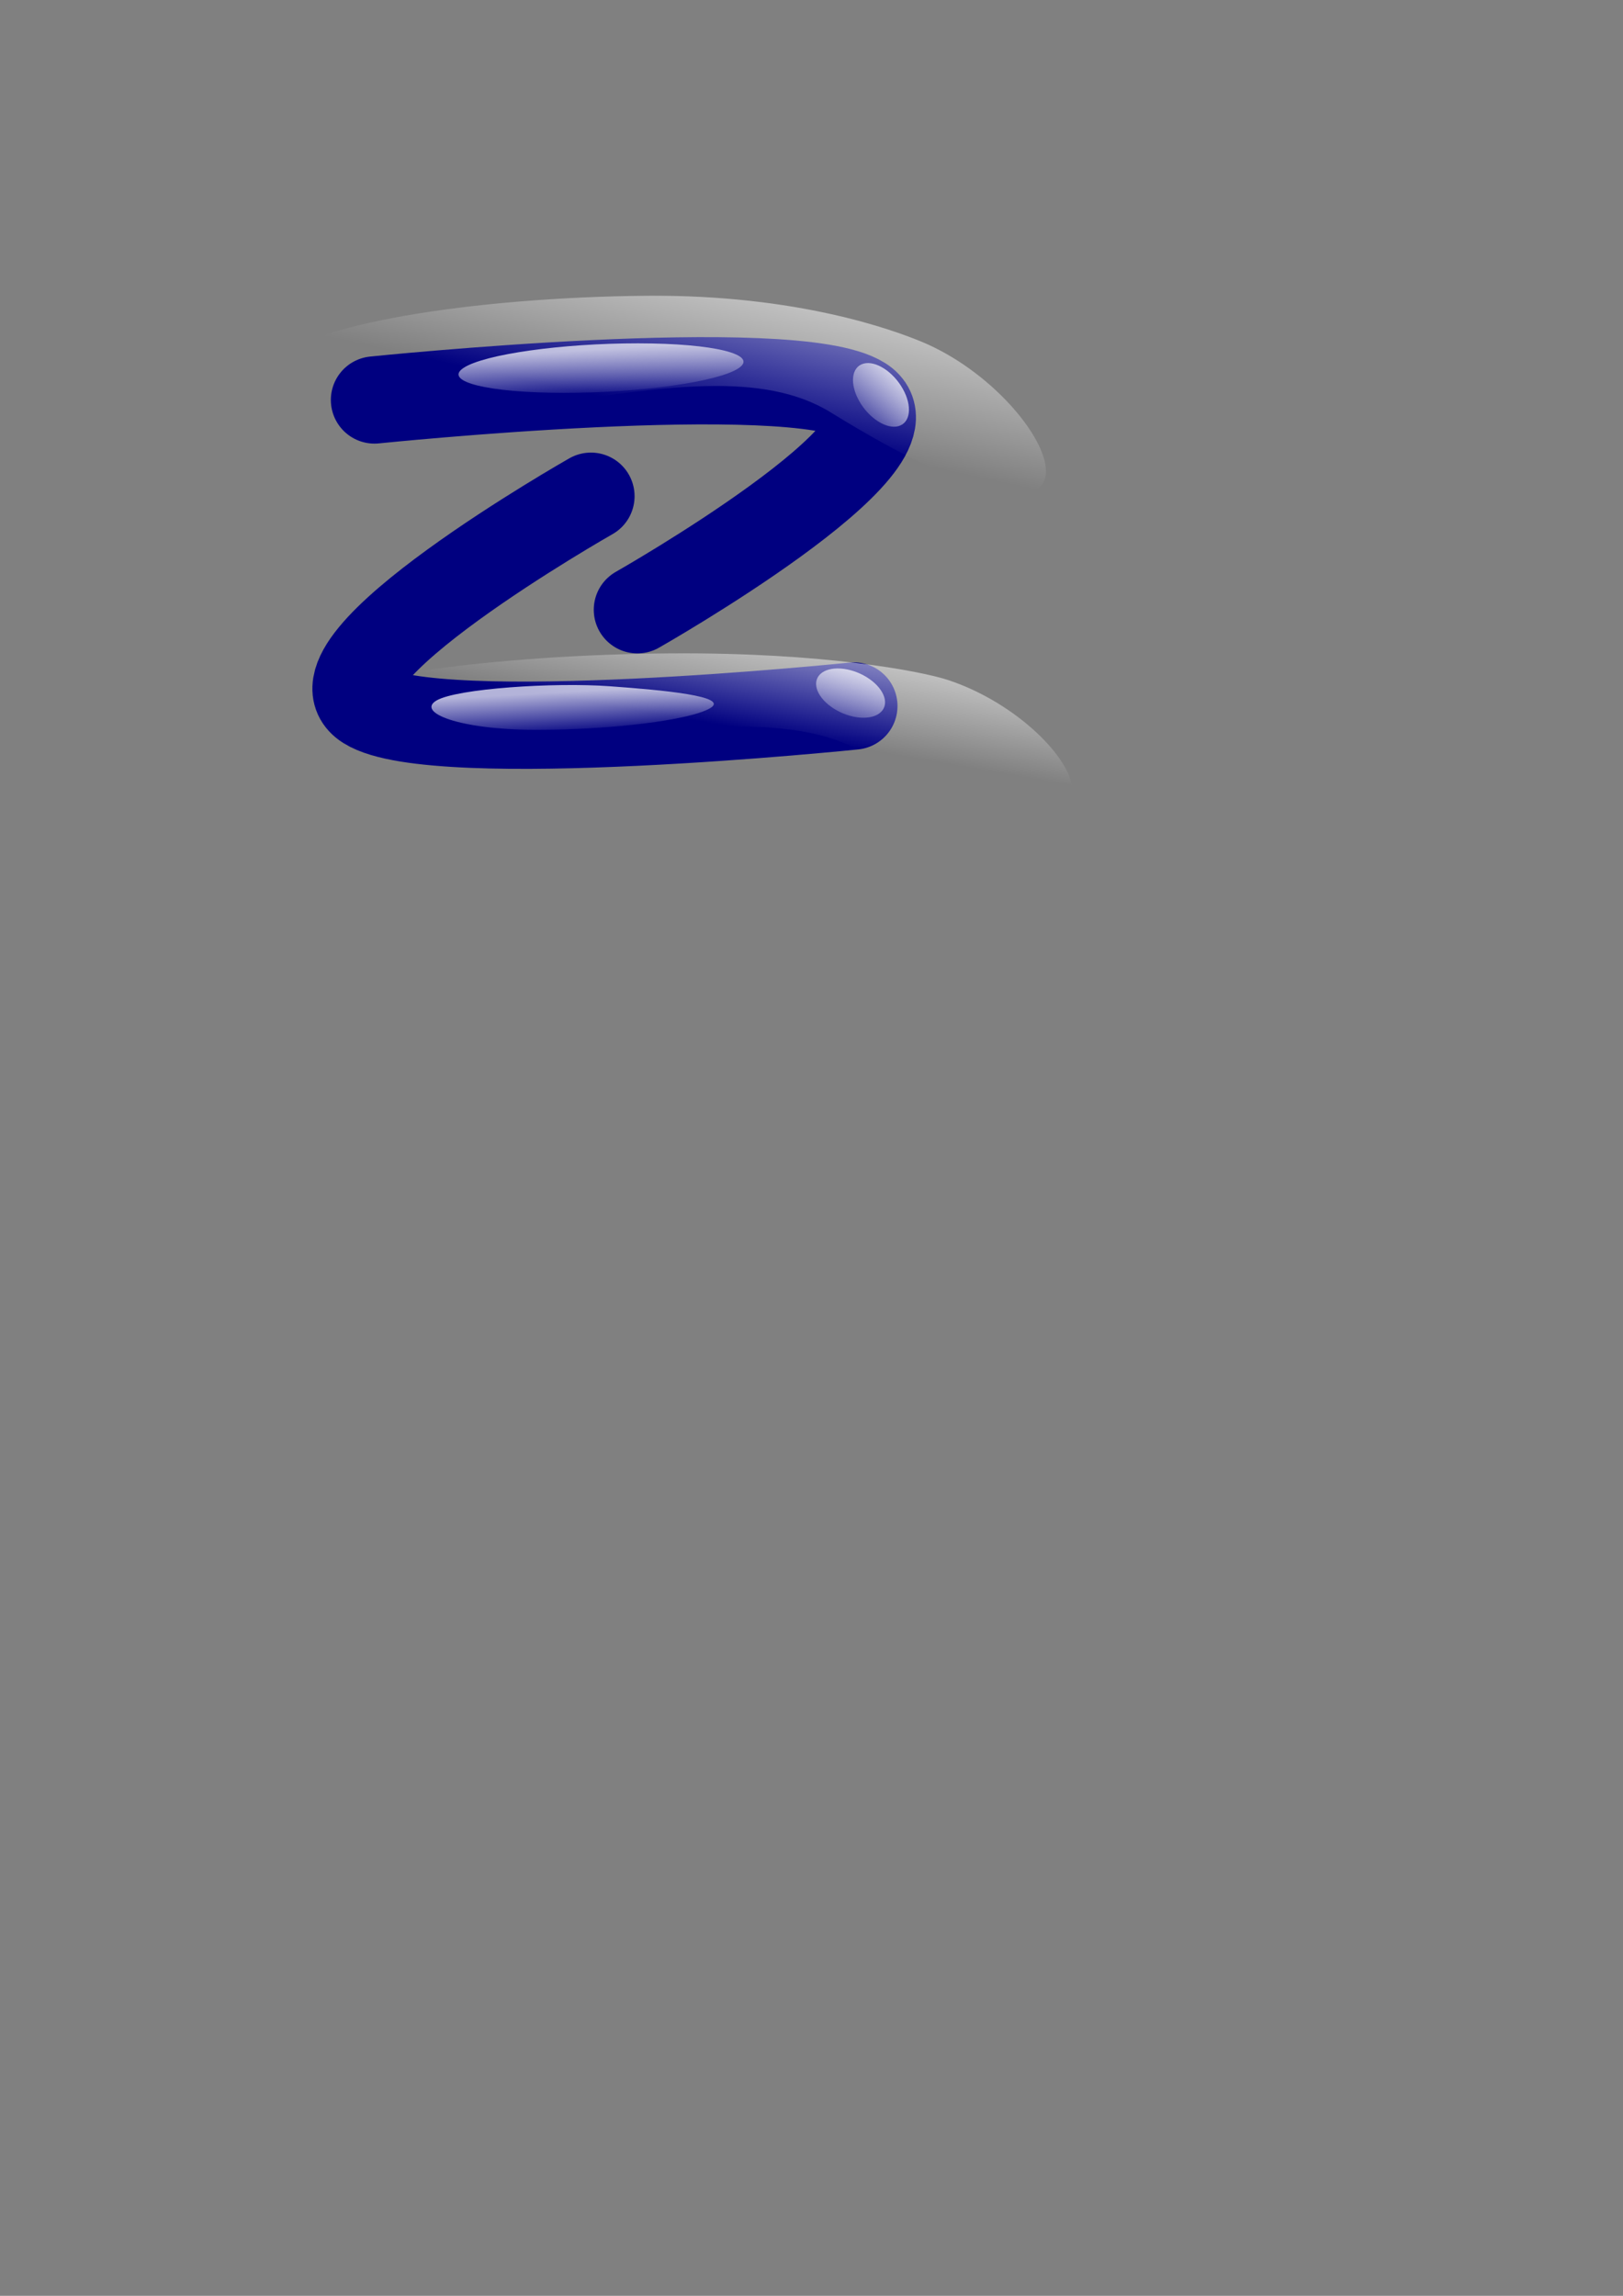 <?xml version="1.0" encoding="UTF-8" standalone="no"?>
<!-- Created with Inkscape (http://www.inkscape.org/) -->

<svg
   xmlns:dc="http://purl.org/dc/elements/1.1/"
   xmlns:cc="http://creativecommons.org/ns#"
   xmlns:rdf="http://www.w3.org/1999/02/22-rdf-syntax-ns#"
   xmlns:svg="http://www.w3.org/2000/svg"
   xmlns="http://www.w3.org/2000/svg"
   xmlns:xlink="http://www.w3.org/1999/xlink"
   xmlns:sodipodi="http://sodipodi.sourceforge.net/DTD/sodipodi-0.dtd"
   xmlns:inkscape="http://www.inkscape.org/namespaces/inkscape"
   width="210mm"
   height="297mm"
   viewBox="0 0 744.094 1052.362"
   id="svg2"
   version="1.1"
   inkscape:version="0.91 r13725"
   sodipodi:docname="ZidcoLogo.svg">
  <rect x="0" y="0" width="744.094" height="1052.362" fill="#808080" stroke="none"/>
  <defs
     id="defs4">
    <linearGradient
       inkscape:collect="always"
       id="linearGradient5160">
      <stop
         style="stop-color:#ffffff;stop-opacity:1;"
         offset="0"
         id="stop5162" />
      <stop
         style="stop-color:#ffffff;stop-opacity:0"
         offset="1"
         id="stop5164" />
    </linearGradient>
    <linearGradient
       inkscape:collect="always"
       id="linearGradient5112">
      <stop
         style="stop-color:#ffffff;stop-opacity:1;"
         offset="0"
         id="stop5114" />
      <stop
         style="stop-color:#ffffff;stop-opacity:0;"
         offset="1"
         id="stop5116" />
    </linearGradient>
    <linearGradient
       inkscape:collect="always"
       id="linearGradient4647">
      <stop
         style="stop-color:#ffffff;stop-opacity:1;"
         offset="0"
         id="stop4649" />
      <stop
         style="stop-color:#ffffff;stop-opacity:0;"
         offset="1"
         id="stop4651" />
    </linearGradient>
    <linearGradient
       inkscape:collect="always"
       xlink:href="#linearGradient4647"
       id="linearGradient4653"
       x1="368.394"
       y1="182.843"
       x2="364.331"
       y2="228.892"
       gradientUnits="userSpaceOnUse"
       gradientTransform="matrix(0.97,0.182,-0.184,0.983,88.441,-67.828)" />
    <linearGradient
       inkscape:collect="always"
       xlink:href="#linearGradient4647"
       id="linearGradient4653-7"
       x1="369.39"
       y1="182.606"
       x2="367.129"
       y2="215.948"
       gradientUnits="userSpaceOnUse"
       gradientTransform="matrix(0.282,0,0,1,214.442,55.224)" />
    <linearGradient
       inkscape:collect="always"
       xlink:href="#linearGradient4647"
       id="linearGradient4653-1"
       x1="368.394"
       y1="182.843"
       x2="364.331"
       y2="228.892"
       gradientUnits="userSpaceOnUse"
       gradientTransform="matrix(0.987,0,0,1,16.038,144.614)" />
    <linearGradient
       inkscape:collect="always"
       xlink:href="#linearGradient4647"
       id="linearGradient4653-7-1"
       x1="349.172"
       y1="167.945"
       x2="359.526"
       y2="229.569"
       gradientUnits="userSpaceOnUse"
       gradientTransform="matrix(0.282,0,0,1,244.238,89.044)" />
    <linearGradient
       inkscape:collect="always"
       xlink:href="#linearGradient4647"
       id="linearGradient4653-7-1-6"
       x1="349.172"
       y1="167.945"
       x2="359.526"
       y2="229.569"
       gradientUnits="userSpaceOnUse"
       gradientTransform="matrix(0.264,0.099,-0.353,0.936,-8.792,88.646)" />
    <linearGradient
       inkscape:collect="always"
       xlink:href="#linearGradient5112"
       id="linearGradient5118"
       x1="453.95"
       y1="217.248"
       x2="406.065"
       y2="232.571"
       gradientUnits="userSpaceOnUse"
       gradientTransform="translate(-38.308,237.509)" />
    <linearGradient
       inkscape:collect="always"
       xlink:href="#linearGradient5160"
       id="linearGradient5166"
       x1="238.335"
       y1="426.979"
       x2="225.122"
       y2="430.066"
       gradientUnits="userSpaceOnUse"
       gradientTransform="matrix(2.402,0,0,2.088,-271.581,-558.838)" />
    <linearGradient
       inkscape:collect="always"
       xlink:href="#linearGradient5160"
       id="linearGradient5166-8"
       x1="237.694"
       y1="426.552"
       x2="227.716"
       y2="429.156"
       gradientUnits="userSpaceOnUse"
       gradientTransform="matrix(4.228,0,0,8.538,-1347.276,-3027.298)" />
    <linearGradient
       inkscape:collect="always"
       xlink:href="#linearGradient5160"
       id="linearGradient5146"
       x1="377.965"
       y1="187.584"
       x2="394.678"
       y2="222.947"
       gradientUnits="userSpaceOnUse"
       gradientTransform="matrix(1.643,1.268,-1.255,1.66,30.122,-638.435)" />
    <linearGradient
       inkscape:collect="always"
       xlink:href="#linearGradient5160"
       id="linearGradient5146-9"
       x1="415.829"
       y1="187.21"
       x2="410.179"
       y2="211.455"
       gradientUnits="userSpaceOnUse"
       gradientTransform="matrix(2.076,0,0,2.082,-370.782,-516.416)" />
    <linearGradient
       inkscape:collect="always"
       xlink:href="#linearGradient5160"
       id="linearGradient5146-0-6"
       x1="414.852"
       y1="183.378"
       x2="411.104"
       y2="216.072"
       gradientUnits="userSpaceOnUse"
       gradientTransform="matrix(4.648,0,0,2.151,-1662.41,-227.692)" />
    <linearGradient
       inkscape:collect="always"
       xlink:href="#linearGradient5160"
       id="linearGradient5146-5"
       x1="377.965"
       y1="187.584"
       x2="391.626"
       y2="216.255"
       gradientUnits="userSpaceOnUse"
       gradientTransform="matrix(1.643,1.032,-1.255,1.351,41.473,-324.296)" />
    <linearGradient
       inkscape:collect="always"
       xlink:href="#linearGradient5160"
       id="linearGradient5166-3"
       x1="238.335"
       y1="426.979"
       x2="225.122"
       y2="430.066"
       gradientUnits="userSpaceOnUse"
       gradientTransform="matrix(2.402,0,0,2.088,-635.24,-325.557)" />
    <linearGradient
       inkscape:collect="always"
       xlink:href="#linearGradient5160"
       id="linearGradient5166-8-7"
       x1="237.694"
       y1="426.552"
       x2="227.716"
       y2="429.156"
       gradientUnits="userSpaceOnUse"
       gradientTransform="matrix(3.518,-2.065,8.538,0.01,-4161.31,834.291)" />
    <linearGradient
       inkscape:collect="always"
       xlink:href="#linearGradient5160"
       id="linearGradient5166-8-7-5"
       x1="237.694"
       y1="426.552"
       x2="227.716"
       y2="429.156"
       gradientUnits="userSpaceOnUse"
       gradientTransform="matrix(3.518,-2.065,8.538,0.01,-4197.961,802.658)" />
    <linearGradient
       inkscape:collect="always"
       xlink:href="#linearGradient5160"
       id="linearGradient5166-3-4"
       x1="238.335"
       y1="426.979"
       x2="225.122"
       y2="430.066"
       gradientUnits="userSpaceOnUse"
       gradientTransform="matrix(2.402,0,0,2.088,-627.431,-375.249)" />
    <linearGradient
       inkscape:collect="always"
       xlink:href="#linearGradient5160"
       id="linearGradient5146-5-3"
       x1="377.965"
       y1="187.584"
       x2="391.626"
       y2="216.255"
       gradientUnits="userSpaceOnUse"
       gradientTransform="matrix(1.643,1.032,-1.255,1.351,4.822,-355.929)" />
    <linearGradient
       inkscape:collect="always"
       xlink:href="#linearGradient5160"
       id="linearGradient5166-8-0"
       x1="237.694"
       y1="426.552"
       x2="227.716"
       y2="429.156"
       gradientUnits="userSpaceOnUse"
       gradientTransform="matrix(4.228,0,0,8.538,-1290.451,-3111.23)" />
    <linearGradient
       inkscape:collect="always"
       xlink:href="#linearGradient5160"
       id="linearGradient5166-6"
       x1="238.335"
       y1="426.979"
       x2="225.122"
       y2="430.066"
       gradientUnits="userSpaceOnUse"
       gradientTransform="matrix(2.402,0,0,2.088,-288.638,-600.239)" />
    <linearGradient
       inkscape:collect="always"
       xlink:href="#linearGradient5160"
       id="linearGradient5146-0"
       x1="377.965"
       y1="187.584"
       x2="394.678"
       y2="222.947"
       gradientUnits="userSpaceOnUse"
       gradientTransform="matrix(1.643,1.268,-1.255,1.66,-6.529,-670.068)" />
  </defs>
  <sodipodi:namedview
     id="base"
     pagecolor="#ffffff"
     bordercolor="#666666"
     borderopacity="1.0"
     inkscape:pageopacity="0.0"
     inkscape:pageshadow="2"
     inkscape:zoom="1.4766779"
     inkscape:cx="283.45145"
     inkscape:cy="721.30851"
     inkscape:document-units="px"
     inkscape:current-layer="layer9"
     showgrid="false"
     inkscape:window-width="1680"
     inkscape:window-height="994"
     inkscape:window-x="0"
     inkscape:window-y="31"
     inkscape:window-maximized="1"
     showguides="false" />
  <g
     inkscape:label="Layer 1"
     inkscape:groupmode="layer"
     id="layer1"
     style="display:none">
    <path
       style="fill:none;fill-rule:evenodd;stroke:#0000ff;stroke-width:20;stroke-linecap:round;stroke-linejoin:round;stroke-miterlimit:4;stroke-dasharray:none;stroke-opacity:1"
       d="m 265.477,330.472 223.475,0 -102.934,96.162"
       id="path4136"
       inkscape:connector-curvature="0"
       sodipodi:nodetypes="ccc" />
    <path
       style="fill:none;fill-rule:evenodd;stroke:#0000ff;stroke-width:20;stroke-linecap:round;stroke-linejoin:round;stroke-miterlimit:4;stroke-dasharray:none;stroke-opacity:1"
       d="m 488.807,470.675 -223.475,0 102.934,-96.162"
       id="path4136-6"
       inkscape:connector-curvature="0"
       sodipodi:nodetypes="ccc" />
  </g>
  <g
     inkscape:groupmode="layer"
     id="layer3"
     inkscape:label="Z"
     style="display:none">
    <path
       style="display:inline;fill:none;fill-rule:evenodd;stroke:#000080;stroke-width:40;stroke-linecap:round;stroke-linejoin:round;stroke-miterlimit:4;stroke-dasharray:none;stroke-opacity:1"
       d="m 208.332,214.979 c 0,0 191.984,-19.827 223.475,0 31.49,19.827 -102.934,96.162 -102.934,96.162"
       id="path4136-8-0-8"
       inkscape:connector-curvature="0"
       sodipodi:nodetypes="czc" />
    <path
       style="display:inline;fill:none;fill-rule:evenodd;stroke:#000080;stroke-width:40;stroke-linecap:round;stroke-linejoin:round;stroke-miterlimit:4;stroke-dasharray:none;stroke-opacity:1"
       d="m 428.124,355.254 c 0,0 -191.984,19.827 -223.475,0 -31.49,-19.827 102.934,-96.162 102.934,-96.162"
       id="path4136-8-0-8-4"
       inkscape:connector-curvature="0"
       sodipodi:nodetypes="czc" />
  </g>
  <g
     inkscape:groupmode="layer"
     id="layer2"
     inkscape:label="Reflexo"
     style="display:none">
    <path
       style="color:#000000;font-style:normal;font-variant:normal;font-weight:normal;font-stretch:normal;font-size:medium;line-height:normal;font-family:sans-serif;text-indent:0;text-align:start;text-decoration:none;text-decoration-line:none;text-decoration-style:solid;text-decoration-color:#000000;letter-spacing:normal;word-spacing:normal;text-transform:none;direction:ltr;block-progression:tb;writing-mode:lr-tb;baseline-shift:baseline;text-anchor:start;white-space:normal;clip-rule:nonzero;display:inline;overflow:visible;visibility:visible;opacity:1;isolation:auto;mix-blend-mode:normal;color-interpolation:sRGB;color-interpolation-filters:linearRGB;solid-color:#000000;solid-opacity:1;fill:url(#linearGradient4653);fill-opacity:1;fill-rule:evenodd;stroke:none;stroke-width:40;stroke-linecap:round;stroke-linejoin:round;stroke-miterlimit:4;stroke-dasharray:none;stroke-dashoffset:0;stroke-opacity:1;color-rendering:auto;image-rendering:auto;shape-rendering:auto;text-rendering:auto;enable-background:accumulate"
       d="m 402.403,180.371 c -16.268,-3.031 -33.556,-5.696 -50.451,-8.022 -20.346,-2.801 -39.987,-5.077 -56.473,-6.833 a 161.034,63.656 10.607 0 0 123.898,50.48 161.034,63.656 10.607 0 0 69.876,6.606 c -1.38,-5.986 -4.207,-11.699 -8.151,-15.396 -14.43,-13.527 -31.608,-16.551 -54.178,-21.767 -5.643,-1.304 -11.539,-2.553 -17.615,-3.748 -2.278,-0.448 -4.581,-0.888 -6.905,-1.321 z"
       id="path4136-8-0"
       inkscape:connector-curvature="0" />
    <path
       style="color:#000000;font-style:normal;font-variant:normal;font-weight:normal;font-stretch:normal;font-size:medium;line-height:normal;font-family:sans-serif;text-indent:0;text-align:start;text-decoration:none;text-decoration-line:none;text-decoration-style:solid;text-decoration-color:#000000;letter-spacing:normal;word-spacing:normal;text-transform:none;direction:ltr;block-progression:tb;writing-mode:lr-tb;baseline-shift:baseline;text-anchor:start;white-space:normal;clip-rule:nonzero;display:inline;overflow:visible;visibility:visible;opacity:1;isolation:auto;mix-blend-mode:normal;color-interpolation:sRGB;color-interpolation-filters:linearRGB;solid-color:#000000;solid-opacity:1;fill:url(#linearGradient4653-7);fill-opacity:1;fill-rule:evenodd;stroke:none;stroke-width:40;stroke-linecap:round;stroke-linejoin:round;stroke-miterlimit:4;stroke-dasharray:none;stroke-dashoffset:0;stroke-opacity:1;color-rendering:auto;image-rendering:auto;shape-rendering:auto;text-rendering:auto;enable-background:accumulate"
       d="m 335.315,276.498 c 20.063,-28.706 -18.12,-45.017 -38.467,-39.172 -55.731,3.553 8.514,71.439 38.467,39.172 z"
       id="path4136-8-0-0"
       inkscape:connector-curvature="0"
       sodipodi:nodetypes="ccc" />
    <path
       style="color:#000000;font-style:normal;font-variant:normal;font-weight:normal;font-stretch:normal;font-size:medium;line-height:normal;font-family:sans-serif;text-indent:0;text-align:start;text-decoration:none;text-decoration-line:none;text-decoration-style:solid;text-decoration-color:#000000;letter-spacing:normal;word-spacing:normal;text-transform:none;direction:ltr;block-progression:tb;writing-mode:lr-tb;baseline-shift:baseline;text-anchor:start;white-space:normal;clip-rule:nonzero;display:inline;overflow:visible;visibility:visible;opacity:1;isolation:auto;mix-blend-mode:normal;color-interpolation:sRGB;color-interpolation-filters:linearRGB;solid-color:#000000;solid-opacity:1;fill:url(#linearGradient4653-1);fill-opacity:1;fill-rule:evenodd;stroke:none;stroke-width:40;stroke-linecap:round;stroke-linejoin:round;stroke-miterlimit:4;stroke-dasharray:none;stroke-dashoffset:0;stroke-opacity:1;color-rendering:auto;image-rendering:auto;shape-rendering:auto;text-rendering:auto;enable-background:accumulate"
       d="m 370.323,330.778 c -16.548,0.015 -34.031,0.578 -51.066,1.402 -20.514,0.992 -40.238,2.371 -56.766,3.68 a 161.034,63.656 0 0 0 131.073,26.811 161.034,63.656 0 0 0 69.898,-6.369 c -2.458,-5.63 -6.288,-10.725 -10.846,-13.633 -16.674,-10.639 -34.115,-10.45 -57.259,-11.422 -5.786,-0.243 -11.812,-0.385 -18.003,-0.441 -2.322,-0.021 -4.666,-0.03 -7.03,-0.027 z"
       id="path4136-8-0-2"
       inkscape:connector-curvature="0" />
    <path
       style="color:#000000;font-style:normal;font-variant:normal;font-weight:normal;font-stretch:normal;font-size:medium;line-height:normal;font-family:sans-serif;text-indent:0;text-align:start;text-decoration:none;text-decoration-line:none;text-decoration-style:solid;text-decoration-color:#000000;letter-spacing:normal;word-spacing:normal;text-transform:none;direction:ltr;block-progression:tb;writing-mode:lr-tb;baseline-shift:baseline;text-anchor:start;white-space:normal;clip-rule:nonzero;display:inline;overflow:visible;visibility:visible;opacity:1;isolation:auto;mix-blend-mode:normal;color-interpolation:sRGB;color-interpolation-filters:linearRGB;solid-color:#000000;solid-opacity:1;fill:url(#linearGradient4653-7-1);fill-opacity:1;fill-rule:evenodd;stroke:none;stroke-width:40;stroke-linecap:round;stroke-linejoin:round;stroke-miterlimit:4;stroke-dasharray:none;stroke-dashoffset:0;stroke-opacity:1;color-rendering:auto;image-rendering:auto;shape-rendering:auto;text-rendering:auto;enable-background:accumulate"
       d="m 308.503,290.832 c -39.103,52.739 67.524,6.353 66.196,-34.037 -22.682,-24.826 -36.791,21.042 -66.196,34.037 z"
       id="path4136-8-0-0-2"
       inkscape:connector-curvature="0"
       sodipodi:nodetypes="ccc" />
    <path
       style="color:#000000;font-style:normal;font-variant:normal;font-weight:normal;font-stretch:normal;font-size:medium;line-height:normal;font-family:sans-serif;text-indent:0;text-align:start;text-decoration:none;text-decoration-line:none;text-decoration-style:solid;text-decoration-color:#000000;letter-spacing:normal;word-spacing:normal;text-transform:none;direction:ltr;block-progression:tb;writing-mode:lr-tb;baseline-shift:baseline;text-anchor:start;white-space:normal;clip-rule:nonzero;display:inline;overflow:visible;visibility:visible;opacity:1;isolation:auto;mix-blend-mode:normal;color-interpolation:sRGB;color-interpolation-filters:linearRGB;solid-color:#000000;solid-opacity:1;fill:url(#linearGradient4653-7-1-6);fill-opacity:1;fill-rule:evenodd;stroke:none;stroke-width:40;stroke-linecap:round;stroke-linejoin:round;stroke-miterlimit:4;stroke-dasharray:none;stroke-dashoffset:0;stroke-opacity:1;color-rendering:auto;image-rendering:auto;shape-rendering:auto;text-rendering:auto;enable-background:accumulate"
       d="m -19.898,300.128 c -55.202,35.54 60.934,29.781 73.95,-8.478 -12.458,-31.234 -41.851,6.7 -73.95,8.478 z"
       id="path4136-8-0-0-2-7"
       inkscape:connector-curvature="0"
       sodipodi:nodetypes="ccc" />
  </g>
  <g
     inkscape:groupmode="layer"
     id="layer4"
     inkscape:label="Z2"
     style="display:none">
    <path
       style="display:inline;fill:none;fill-rule:evenodd;stroke:#000080;stroke-width:40;stroke-linecap:round;stroke-linejoin:round;stroke-miterlimit:4;stroke-dasharray:none;stroke-opacity:1"
       d="m 208.332,214.979 c 0,0 191.984,-19.827 223.475,0 31.49,19.827 -102.934,96.162 -102.934,96.162"
       id="path4136-8-0-8-0"
       inkscape:connector-curvature="0"
       sodipodi:nodetypes="czc" />
    <path
       style="display:inline;fill:none;fill-rule:evenodd;stroke:#000080;stroke-width:40;stroke-linecap:round;stroke-linejoin:round;stroke-miterlimit:4;stroke-dasharray:none;stroke-opacity:1"
       d="m 428.124,355.254 c 0,0 -191.984,19.827 -223.475,0 -31.49,-19.827 102.934,-96.162 102.934,-96.162"
       id="path4136-8-0-8-4-0"
       inkscape:connector-curvature="0"
       sodipodi:nodetypes="czc" />
  </g>
  <g
     inkscape:groupmode="layer"
     id="layer6"
     inkscape:label="Fundo"
     style="display:none">
    <rect
       style="color:#000000;display:inline;overflow:visible;visibility:visible;opacity:1;fill:#ff0000;fill-opacity:1;fill-rule:nonzero;stroke:none;stroke-width:1;stroke-linecap:round;stroke-linejoin:round;stroke-miterlimit:4;stroke-dasharray:none;stroke-dashoffset:0;stroke-opacity:0.463;marker:none;enable-background:accumulate"
       id="rect5122"
       width="704.867"
       height="696.247"
       x="9.577"
       y="55.876" />
  </g>
  <g
     inkscape:groupmode="layer"
     id="layer7"
     inkscape:label="ReflexoJunto"
     style="display:none">
    <path
       style="color:#000000;display:inline;overflow:visible;visibility:visible;opacity:0.7;fill:url(#linearGradient5146);fill-opacity:1;fill-rule:nonzero;stroke:none;stroke-width:1.063;stroke-linecap:round;stroke-linejoin:round;stroke-miterlimit:4;stroke-dasharray:none;stroke-dashoffset:0;stroke-opacity:0.463;marker:none;enable-background:accumulate"
       d="m 333.223,167.207 c -9.729,0.081 -19.579,0.345 -29.402,0.789 -81.316,3.674 -143.811,18.622 -139.586,33.389 70.381,50.999 190.901,-19.173 253.23,19.264 145.257,89.575 104.279,-6.811 41.239,-32.566 -12.246,-5.003 -56.111,-21.449 -125.48,-20.875 z"
       id="path5120"
       inkscape:connector-curvature="0"
       sodipodi:nodetypes="cccssc" />
  </g>
  <g
     inkscape:groupmode="layer"
     id="layer5"
     inkscape:label="Reflexo2"
     style="display:none">
    <path
       style="color:#000000;font-style:normal;font-variant:normal;font-weight:normal;font-stretch:normal;font-size:medium;line-height:normal;font-family:sans-serif;text-indent:0;text-align:start;text-decoration:none;text-decoration-line:none;text-decoration-style:solid;text-decoration-color:#000000;letter-spacing:normal;word-spacing:normal;text-transform:none;direction:ltr;block-progression:tb;writing-mode:lr-tb;baseline-shift:baseline;text-anchor:start;white-space:normal;clip-rule:nonzero;display:inline;overflow:visible;visibility:visible;opacity:0.789;isolation:auto;mix-blend-mode:normal;color-interpolation:sRGB;color-interpolation-filters:linearRGB;solid-color:#000000;solid-opacity:1;fill:url(#linearGradient5118);fill-opacity:1;fill-rule:evenodd;stroke:none;stroke-width:40;stroke-linecap:round;stroke-linejoin:round;stroke-miterlimit:4;stroke-dasharray:none;stroke-dashoffset:0;stroke-opacity:1;color-rendering:auto;image-rendering:auto;shape-rendering:auto;text-rendering:auto;enable-background:accumulate"
       d="m 195.293,420.809 c -11.102,1.003 -19.242,10.888 -18.097,21.976 161.269,26.921 299.116,-36.795 123.057,104.094 39.955,28.861 139.753,-70.751 144.917,-93.074 1.677,-10.095 -4.592,-24.298 -13.691,-30.027 -75.984,-23.513 -166.099,-9.972 -236.186,-2.969 z"
       id="path4136-8-0-8-0-9"
       inkscape:connector-curvature="0"
       sodipodi:nodetypes="cccccc" />
    <ellipse
       style="color:#000000;display:inline;overflow:visible;visibility:visible;opacity:0.7;fill:url(#linearGradient5166);fill-opacity:1;fill-rule:nonzero;stroke:none;stroke-width:1;stroke-linecap:round;stroke-linejoin:round;stroke-miterlimit:4;stroke-dasharray:none;stroke-dashoffset:0;stroke-opacity:0.463;marker:none;enable-background:accumulate"
       id="path5148"
       transform="matrix(0.964,-0.264,0.488,0.873,0,0)"
       ry="16.413"
       rx="10.397"
       cy="331.101"
       cx="289.383" />
    <ellipse
       style="color:#000000;display:inline;overflow:visible;visibility:visible;opacity:0.7;fill:url(#linearGradient5166-8);fill-opacity:1;fill-rule:nonzero;stroke:none;stroke-width:1;stroke-linecap:round;stroke-linejoin:round;stroke-miterlimit:4;stroke-dasharray:none;stroke-dashoffset:0;stroke-opacity:0.463;marker:none;enable-background:accumulate"
       id="path5148-9"
       transform="matrix(0.832,-0.555,1,0.001,0,0)"
       ry="63.057"
       rx="20.458"
       cy="611.633"
       cx="-359.893" />
    <path
       style="color:#000000;display:inline;overflow:visible;visibility:visible;opacity:0.7;fill:url(#linearGradient5146-5);fill-opacity:1;fill-rule:nonzero;stroke:none;stroke-width:1.063;stroke-linecap:round;stroke-linejoin:round;stroke-miterlimit:4;stroke-dasharray:none;stroke-dashoffset:0;stroke-opacity:0.463;marker:none;enable-background:accumulate"
       d="m 344.574,331.133 c -9.729,0.066 -19.579,0.281 -29.402,0.642 -81.316,2.989 -143.811,15.15 -139.586,27.163 70.381,41.49 190.901,-15.598 253.23,15.672 145.257,72.873 105.633,-10.282 42.593,-31.235 -12.246,-4.07 -57.465,-12.71 -126.835,-12.242 z"
       id="path5120-1"
       inkscape:connector-curvature="0"
       sodipodi:nodetypes="cccssc" />
    <ellipse
       style="color:#000000;display:inline;overflow:visible;visibility:visible;opacity:0.7;fill:url(#linearGradient5166-3);fill-opacity:1;fill-rule:nonzero;stroke:none;stroke-width:1;stroke-linecap:round;stroke-linejoin:round;stroke-miterlimit:4;stroke-dasharray:none;stroke-dashoffset:0;stroke-opacity:0.463;marker:none;enable-background:accumulate"
       id="path5148-0"
       transform="matrix(0.715,-0.699,0.85,0.527,0,0)"
       ry="16.413"
       rx="10.397"
       cy="564.382"
       cx="-74.276"
       inkscape:transform-center-x="8.4966705"
       inkscape:transform-center-y="14.003007" />
    <path
       style="color:#000000;display:inline;overflow:visible;visibility:visible;opacity:0.7;fill:url(#linearGradient5166-8-7);fill-opacity:1;fill-rule:nonzero;stroke:none;stroke-width:1;stroke-linecap:round;stroke-linejoin:round;stroke-miterlimit:4;stroke-dasharray:none;stroke-dashoffset:0;stroke-opacity:0.463;marker:none;enable-background:accumulate"
       d="m 316.181,346.195 c 23.787,1.724 55.436,4.548 46.035,10.068 -9.401,5.52 -45.253,9.961 -80.079,9.92 -34.826,-0.041 -54.759,-7.934 -45.358,-13.454 9.401,-5.52 53.975,-8.378 79.402,-6.534 z"
       id="path5148-9-2"
       inkscape:connector-curvature="0"
       sodipodi:nodetypes="sssss" />
  </g>
  <g
     inkscape:groupmode="layer"
     id="layer9"
     inkscape:label="Scratch">
    <g
       id="g4298">
      <path
         sodipodi:nodetypes="czc"
         inkscape:connector-curvature="0"
         id="path4136-8-0-8-0-8"
         d="m 171.681,183.346 c 0,0 191.984,-19.827 223.475,0 31.49,19.827 -102.934,96.162 -102.934,96.162"
         style="display:inline;fill:none;fill-rule:evenodd;stroke:#000080;stroke-width:40;stroke-linecap:round;stroke-linejoin:round;stroke-miterlimit:4;stroke-dasharray:none;stroke-opacity:1" />
      <path
         sodipodi:nodetypes="czc"
         inkscape:connector-curvature="0"
         id="path4136-8-0-8-4-0-7"
         d="m 391.473,323.621 c 0,0 -191.984,19.827 -223.475,0 -31.49,-19.827 102.934,-96.162 102.934,-96.162"
         style="display:inline;fill:none;fill-rule:evenodd;stroke:#000080;stroke-width:40;stroke-linecap:round;stroke-linejoin:round;stroke-miterlimit:4;stroke-dasharray:none;stroke-opacity:1" />
      <path
         sodipodi:nodetypes="cccssc"
         inkscape:connector-curvature="0"
         id="path5120-19"
         d="m 296.571,135.574 c -9.729,0.081 -19.579,0.345 -29.402,0.789 -81.316,3.674 -143.811,18.622 -139.586,33.389 70.381,50.999 190.901,-19.173 253.23,19.264 145.257,89.575 104.279,-6.811 41.239,-32.566 -12.246,-5.003 -56.111,-21.449 -125.48,-20.875 z"
         style="color:#000000;display:inline;overflow:visible;visibility:visible;opacity:0.7;fill:url(#linearGradient5146-0);fill-opacity:1;fill-rule:nonzero;stroke:none;stroke-width:1.063;stroke-linecap:round;stroke-linejoin:round;stroke-miterlimit:4;stroke-dasharray:none;stroke-dashoffset:0;stroke-opacity:0.463;marker:none;enable-background:accumulate" />
      <ellipse
         cx="272.326"
         cy="289.7"
         rx="10.397"
         ry="16.413"
         transform="matrix(0.964,-0.264,0.488,0.873,0,0)"
         id="path5148-7"
         style="color:#000000;display:inline;overflow:visible;visibility:visible;opacity:0.7;fill:url(#linearGradient5166-6);fill-opacity:1;fill-rule:nonzero;stroke:none;stroke-width:1;stroke-linecap:round;stroke-linejoin:round;stroke-miterlimit:4;stroke-dasharray:none;stroke-dashoffset:0;stroke-opacity:0.463;marker:none;enable-background:accumulate" />
      <ellipse
         cx="-303.068"
         cy="527.701"
         rx="20.458"
         ry="63.057"
         transform="matrix(0.832,-0.555,1,0.001,0,0)"
         id="path5148-9-3"
         style="color:#000000;display:inline;overflow:visible;visibility:visible;opacity:0.7;fill:url(#linearGradient5166-8-0);fill-opacity:1;fill-rule:nonzero;stroke:none;stroke-width:1;stroke-linecap:round;stroke-linejoin:round;stroke-miterlimit:4;stroke-dasharray:none;stroke-dashoffset:0;stroke-opacity:0.463;marker:none;enable-background:accumulate" />
      <path
         sodipodi:nodetypes="cccssc"
         inkscape:connector-curvature="0"
         id="path5120-1-0"
         d="m 307.922,299.5 c -9.729,0.066 -19.579,0.281 -29.402,0.642 -81.316,2.989 -143.811,15.15 -139.586,27.163 70.381,41.49 190.901,-15.598 253.23,15.672 145.257,72.873 105.633,-10.282 42.593,-31.235 -12.246,-4.07 -57.465,-12.71 -126.835,-12.242 z"
         style="color:#000000;display:inline;overflow:visible;visibility:visible;opacity:0.7;fill:url(#linearGradient5146-5-3);fill-opacity:1;fill-rule:nonzero;stroke:none;stroke-width:1.063;stroke-linecap:round;stroke-linejoin:round;stroke-miterlimit:4;stroke-dasharray:none;stroke-dashoffset:0;stroke-opacity:0.463;marker:none;enable-background:accumulate" />
      <ellipse
         inkscape:transform-center-y="14.003007"
         inkscape:transform-center-x="8.4966705"
         cx="-66.467"
         cy="514.69"
         rx="10.397"
         ry="16.413"
         transform="matrix(0.715,-0.699,0.85,0.527,0,0)"
         id="path5148-0-4"
         style="color:#000000;display:inline;overflow:visible;visibility:visible;opacity:0.7;fill:url(#linearGradient5166-3-4);fill-opacity:1;fill-rule:nonzero;stroke:none;stroke-width:1;stroke-linecap:round;stroke-linejoin:round;stroke-miterlimit:4;stroke-dasharray:none;stroke-dashoffset:0;stroke-opacity:0.463;marker:none;enable-background:accumulate" />
      <path
         sodipodi:nodetypes="sssss"
         inkscape:connector-curvature="0"
         id="path5148-9-2-4"
         d="m 279.529,314.562 c 23.787,1.724 55.436,4.548 46.035,10.068 -9.401,5.52 -45.253,9.961 -80.079,9.92 -34.826,-0.041 -54.759,-7.934 -45.358,-13.454 9.401,-5.52 53.975,-8.378 79.402,-6.534 z"
         style="color:#000000;display:inline;overflow:visible;visibility:visible;opacity:0.7;fill:url(#linearGradient5166-8-7-5);fill-opacity:1;fill-rule:nonzero;stroke:none;stroke-width:1;stroke-linecap:round;stroke-linejoin:round;stroke-miterlimit:4;stroke-dasharray:none;stroke-dashoffset:0;stroke-opacity:0.463;marker:none;enable-background:accumulate" />
    </g>
  </g>
  <g
     inkscape:groupmode="layer"
     id="layer8"
     inkscape:label="backup"
     style="display:none">
    <ellipse
       style="color:#000000;display:inline;overflow:visible;visibility:visible;opacity:1;fill:url(#linearGradient5146-9);fill-opacity:1;fill-rule:nonzero;stroke:none;stroke-width:1.063;stroke-linecap:round;stroke-linejoin:round;stroke-miterlimit:4;stroke-dasharray:none;stroke-dashoffset:0;stroke-opacity:0.463;marker:none;enable-background:accumulate"
       id="path5120-7"
       cx="479.143"
       cy="-89.131"
       rx="66.602"
       ry="26.912"
       transform="matrix(0.792,0.611,-0.603,0.798,0,0)"
       inkscape:transform-center-x="41.593525"
       inkscape:transform-center-y="14.006216" />
    <ellipse
       style="color:#000000;display:inline;overflow:visible;visibility:visible;opacity:1;fill:url(#linearGradient5146-0-6);fill-opacity:1;fill-rule:nonzero;stroke:none;stroke-width:1.063;stroke-linecap:round;stroke-linejoin:round;stroke-miterlimit:4;stroke-dasharray:none;stroke-dashoffset:0;stroke-opacity:0.463;marker:none;enable-background:accumulate"
       id="path5120-5-6"
       cx="240.708"
       cy="213.844"
       rx="147.384"
       ry="27.809"
       transform="matrix(0.999,-0.045,0.275,0.961,0,0)"
       inkscape:transform-center-x="44.943399"
       inkscape:transform-center-y="38.763153" />
  </g>
</svg>

